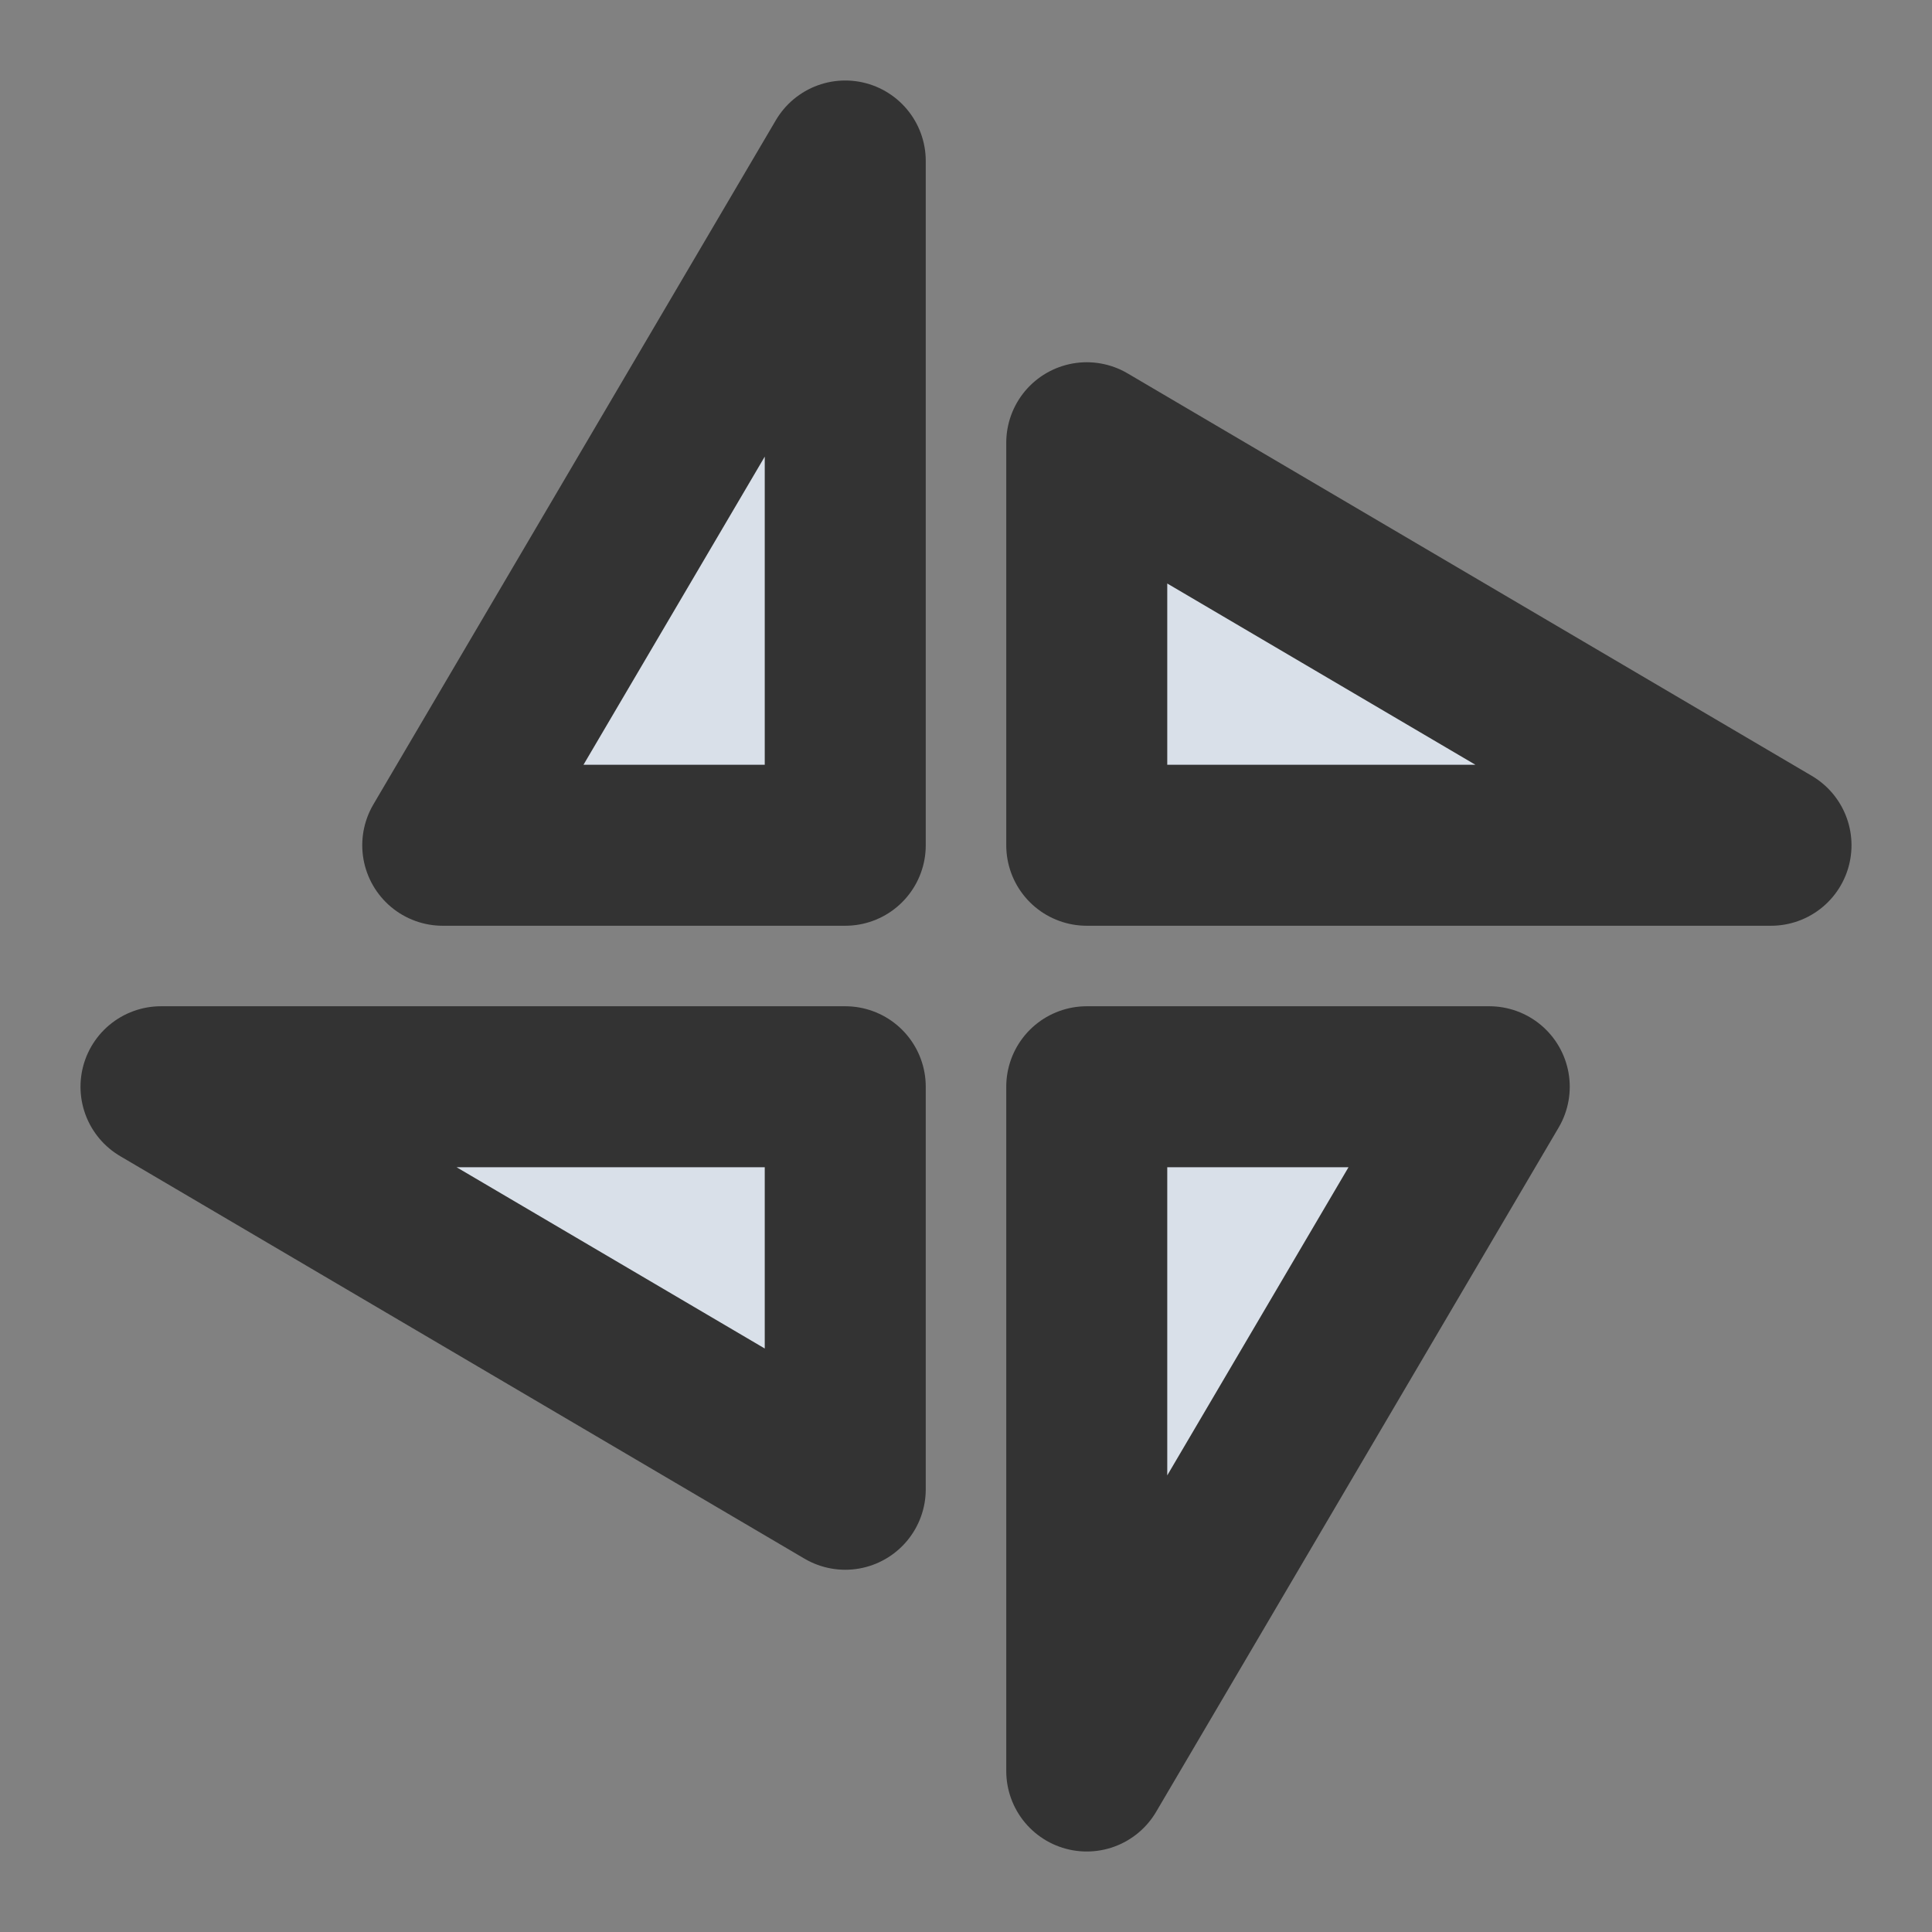 <?xml version="1.0" encoding="UTF-8"?><svg width="24" height="24" viewBox="0 0 48 48" fill="none" xmlns="http://www.w3.org/2000/svg"><rect x="0" y="0" width="48" height="48" fill="#808080" stroke="none"/><rect width="48" height="48" fill="white" fill-opacity="0.01"/><path d="M21 4V21H11L21 4Z" fill="#d9e0e9" stroke="#333" stroke-width="4" stroke-linejoin="round"/><path d="M27 44V27H37L27 44Z" fill="#d9e0e9" stroke="#333" stroke-width="4" stroke-linejoin="round"/><path d="M27 11L44 21H27L27 11Z" fill="#d9e0e9" stroke="#333" stroke-width="4" stroke-linejoin="round"/><path d="M21 37L4 27H21L21 37Z" fill="#d9e0e9" stroke="#333" stroke-width="4" stroke-linejoin="round"/></svg>